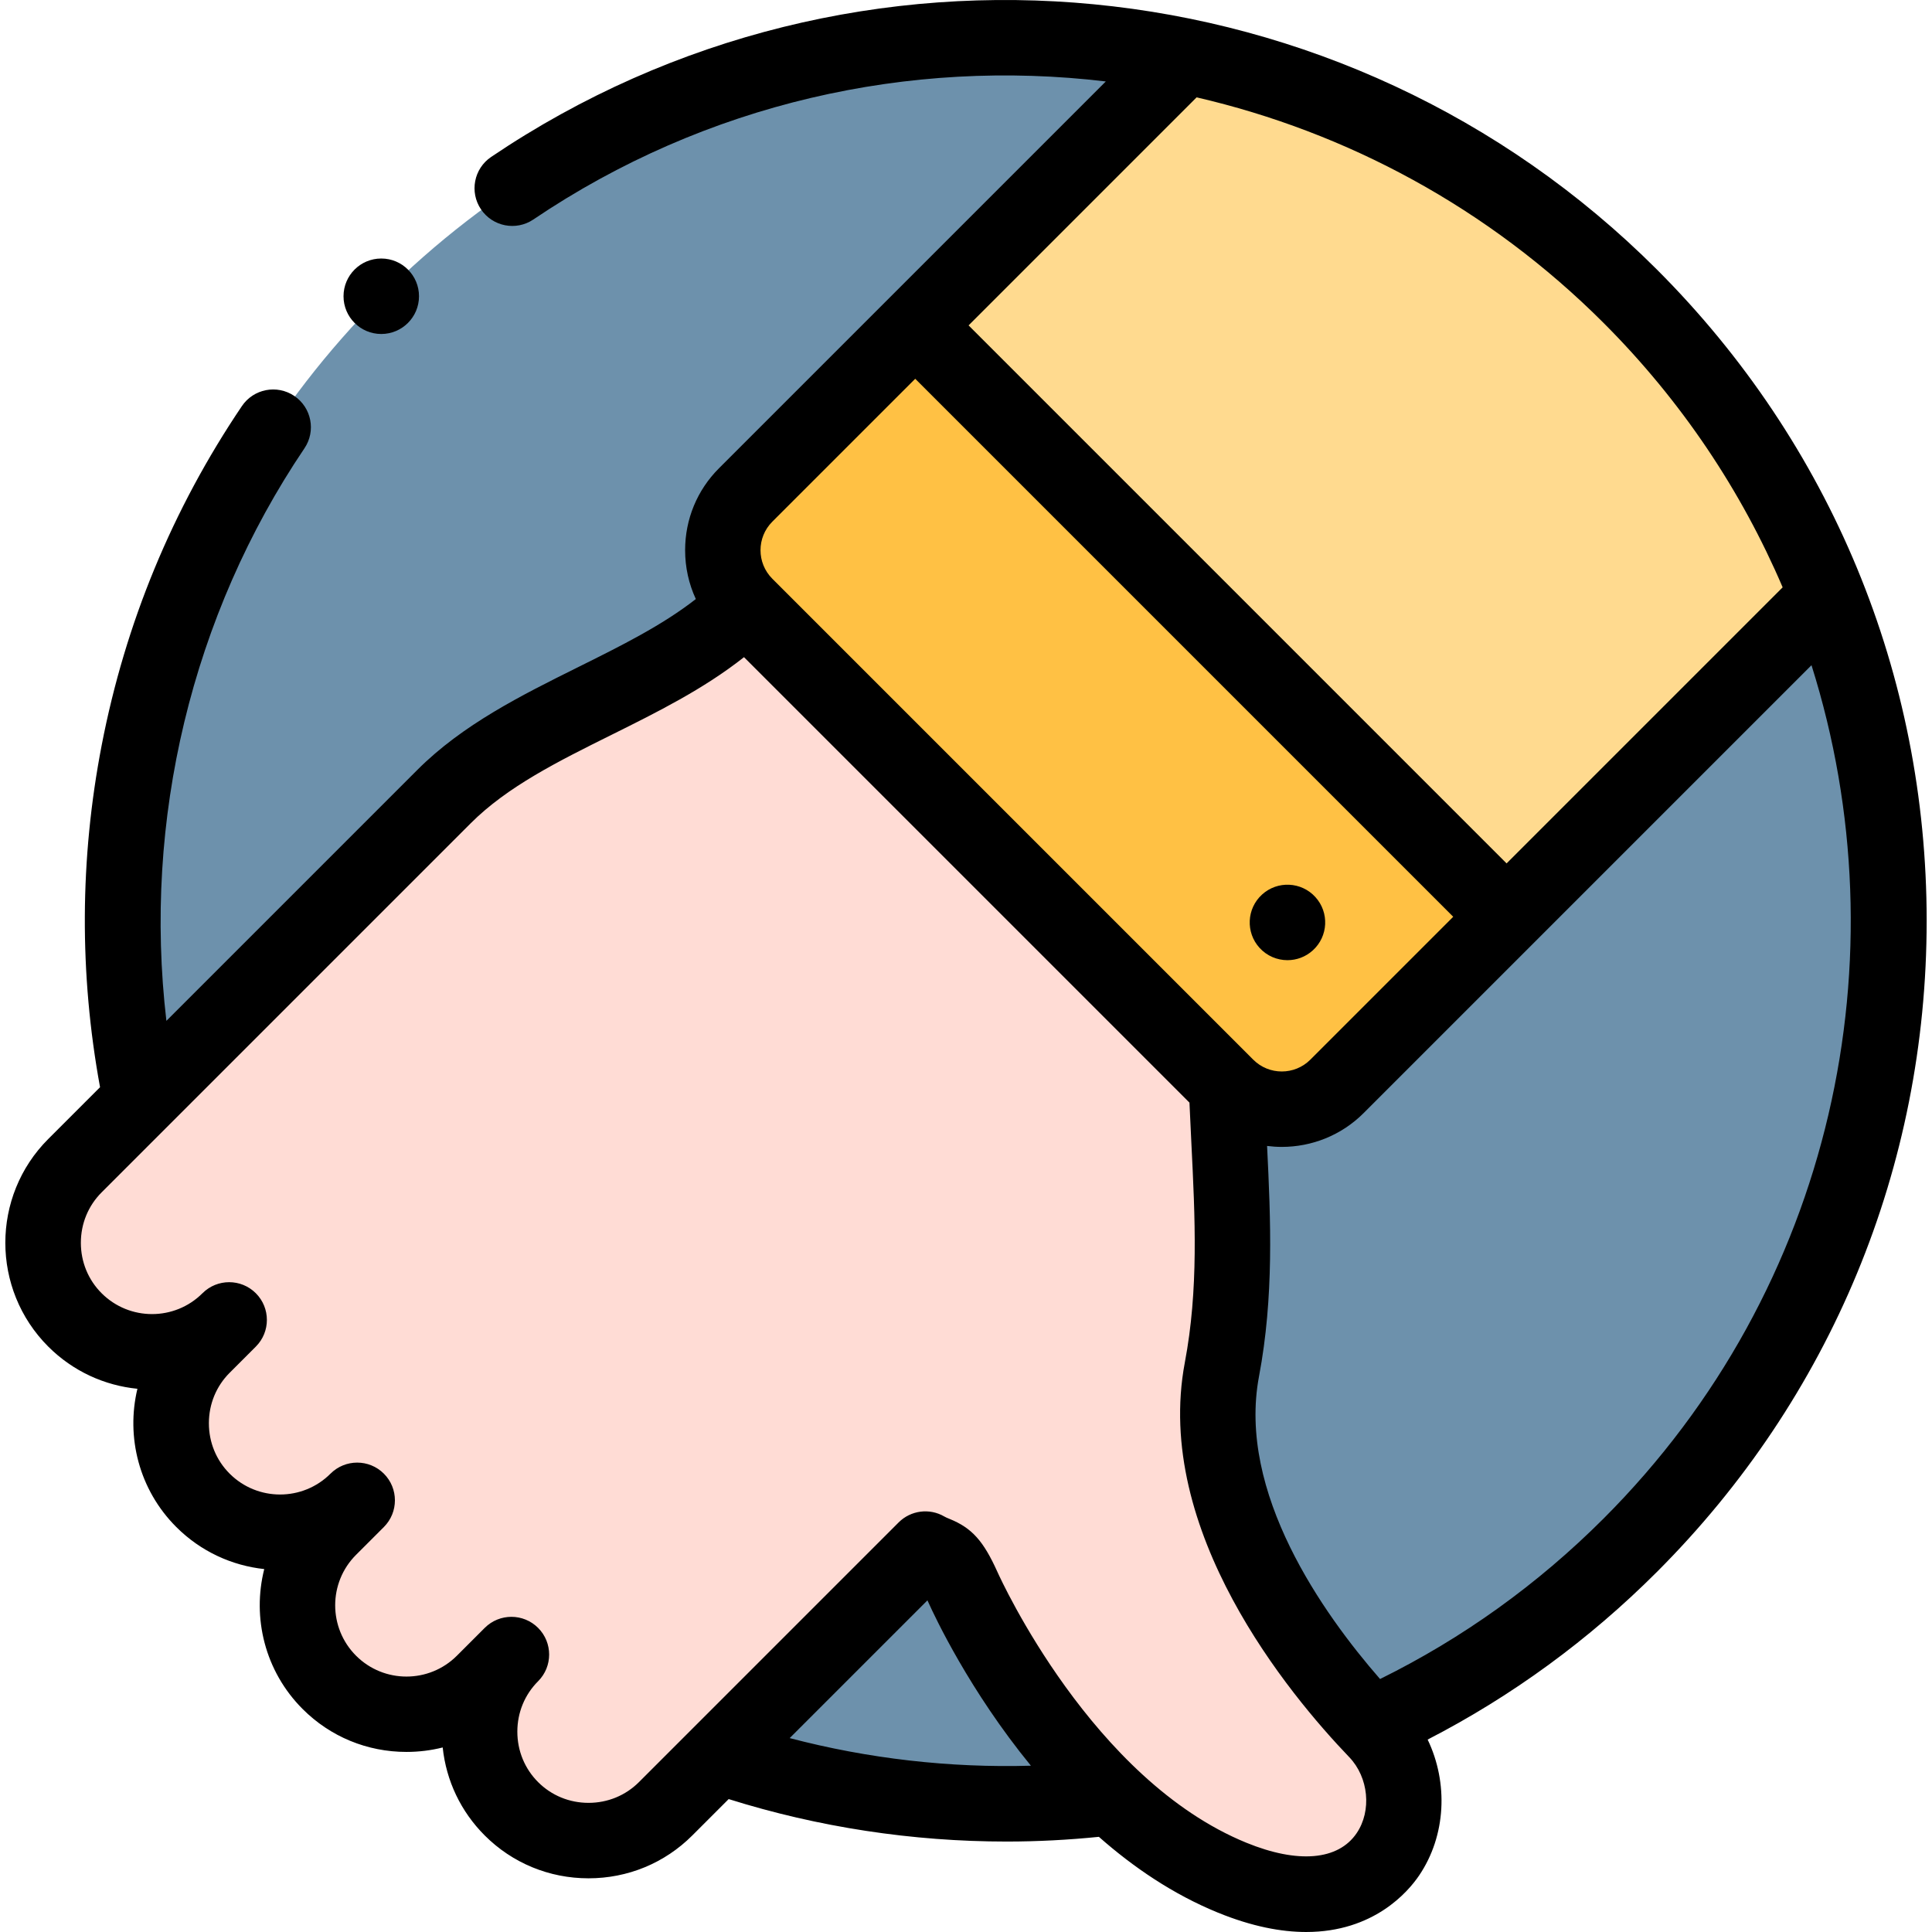 <svg id="Layer_1" enable-background="new 0 0 512.02 512.02" height="512" viewBox="0 0 512.02 512.02" width="512" xmlns="http://www.w3.org/2000/svg"><g><g clip-rule="evenodd" fill-rule="evenodd"><path d="m325.07 287.913-127.464-127.464c-21.762 21.763-58.156 28.895-79.918 50.657-26.783 26.783-53.566 53.566-80.349 80.35-5.826 5.826-11.653 11.652-17.479 17.479-11.24 11.24-11.24 29.633 0 40.873s29.633 11.24 40.872 0l-6.943 6.943c-11.24 11.24-11.24 29.632.001 40.872s29.633 11.24 40.873 0l-7.376 7.375c-11.24 11.24-11.24 29.633 0 40.873 11.241 11.24 29.633 11.24 40.873 0l7.375-7.376c-11.24 11.24-11.24 29.633 0 40.873s29.633 11.24 40.872 0l13.98-13.98 54.841-54.841c4.298 2.506 5.717.656 9.982 10.133 3.041 6.758 16.615 34.26 39.406 55.717 9.169 8.632 19.829 16.287 31.896 21.218 42.06 17.19 55.477-20.931 38.286-38.853-.482-.503-.975-1.022-1.478-1.558-17.425-18.56-46.596-56.587-39.486-94.269 4.788-25.373 2.176-49.384 1.236-75.022z" fill="#ffdcd5"/><path d="m197.606 160.449 127.464 127.464c8.047 8.047 21.215 8.047 29.262 0l44.946-44.946-156.726-156.725-44.946 44.946c-8.046 8.046-8.047 21.214 0 29.261z" fill="#ffc144"/><path d="m432.052 78.518c-33.568-33.568-74.795-54.808-118.056-63.721l-.014.014-71.43 71.43 156.725 156.725 70.611-70.611 14.388-14.388c-11.419-28.934-28.827-56.052-52.224-79.449z" fill="#ffda8f"/><g fill="#6d91ac"><path d="m242.552 86.242 42.111-42.111 29.333-29.333c-74.538-15.356-155.114 5.884-212.951 63.721-57.834 57.834-79.062 138.404-63.706 212.937 26.783-26.784 53.567-53.567 80.349-80.35 21.763-21.762 58.156-28.894 79.918-50.657-8.047-8.047-8.047-21.215 0-29.261z"/><path d="m399.277 242.967-44.946 44.946c-8.047 8.047-21.215 8.047-29.262 0 .94 25.638 3.553 49.649-1.235 75.024-7.11 37.682 22.06 75.709 39.487 94.268 24.91-11.303 48.247-27.195 68.731-47.679 68.008-68.008 85.416-167.455 52.224-251.558l-14.388 14.388z"/><path d="m294.616 476.397c-22.791-21.457-36.365-48.958-39.406-55.717-4.265-9.477-5.684-7.627-9.982-10.133l-54.841 54.841c33.598 11.531 69.295 15.205 104.229 11.009z"/></g></g><g><path d="m510.606 244.016c0-65.189-25.386-126.478-71.482-172.574-82.487-82.486-212.424-95.04-308.961-29.849-4.577 3.091-5.782 9.307-2.691 13.884 3.09 4.575 9.306 5.783 13.884 2.69 45.793-30.923 99.775-42.784 151.704-36.58l-102.525 102.525c-5.78 5.78-8.964 13.488-8.964 21.702 0 4.552.982 8.947 2.838 12.947-8.891 6.961-19.795 12.383-31.213 18.056-15.015 7.461-30.542 15.175-42.58 27.212l-66.516 66.517c-6.24-53.085 6.694-107.463 36.583-151.73 3.091-4.577 1.886-10.793-2.691-13.884-4.579-3.091-10.794-1.885-13.884 2.692-18.405 27.257-30.907 57.499-37.161 89.887-5.81 30.092-5.947 60.552-.433 90.621l-13.726 13.726c-15.167 15.167-15.167 39.847 0 55.016 6.599 6.599 14.998 10.326 23.63 11.183-3.05 12.732.383 26.716 10.3 36.633 6.517 6.517 14.792 10.233 23.312 11.15-3.248 12.855.146 27.06 10.185 37.098 7.325 7.325 17.094 11.359 27.507 11.359 3.284 0 6.503-.401 9.602-1.181.933 8.824 4.806 16.984 11.139 23.318 7.325 7.325 17.094 11.359 27.507 11.359s20.183-4.034 27.507-11.359l9.638-9.638c23.728 7.452 48.706 11.254 73.662 11.254 8.169 0 16.333-.432 24.451-1.249 9.173 8.097 19.687 15.239 31.499 20.067 9.092 3.716 16.86 5.152 23.437 5.152 17.946 0 27.02-10.693 29.905-14.937 7.201-10.592 7.779-24.636 2.289-36.059 22.366-11.524 42.767-26.435 60.764-44.432 46.098-46.097 71.484-107.385 71.484-172.576zm-85.625-158.431c20.753 20.753 36.566 44.602 47.459 70.07l-73.163 73.164-142.582-142.583 60.434-60.435c39.783 9.204 77.351 29.282 107.852 59.784zm-220.303 52.67 37.875-37.875 142.582 142.582-37.875 37.875c-4.168 4.167-10.952 4.169-15.119 0l-.042-.042c-.086-.085-.167-.174-.256-.256l-127.165-127.166c-4.169-4.168-4.169-10.95 0-15.118zm4.604 322.377 36.51-36.509c.096.207.196.426.3.656 1.624 3.608 10.838 23.281 27.118 43.169-21.52.615-43.15-1.863-63.928-7.316zm150.25 25.207c-4.89 7.193-15.545 8.111-29.236 2.516-40.78-16.667-64.957-69.54-65.966-71.782-3.703-8.229-6.783-11.639-12.676-14.032-.66-.268-.995-.407-1.388-.636-3.925-2.29-8.896-1.644-12.108 1.567l-68.821 68.82c-3.547 3.548-8.293 5.501-13.365 5.501s-9.818-1.953-13.365-5.501c-3.547-3.547-5.501-8.294-5.501-13.365s1.954-9.817 5.5-13.364c3.905-3.905 3.906-10.237 0-14.143-3.904-3.903-10.237-3.904-14.142 0l-7.376 7.375c-7.369 7.371-19.361 7.371-26.73 0-7.37-7.369-7.369-19.361 0-26.73l7.375-7.375c3.905-3.905 3.906-10.236 0-14.143-3.904-3.903-10.236-3.904-14.142 0-7.37 7.369-19.361 7.368-26.731-.001-3.547-3.547-5.501-8.293-5.501-13.364s1.954-9.818 5.5-13.365l6.943-6.942c3.905-3.905 3.906-10.236 0-14.143-3.904-3.903-10.236-3.904-14.142 0-7.371 7.37-19.362 7.367-26.73-.001-3.548-3.547-5.501-8.294-5.501-13.364 0-5.071 1.954-9.818 5.501-13.365l97.828-97.829c9.725-9.725 23.137-16.388 37.337-23.443 12.056-5.989 24.436-12.148 35.081-20.571l118.057 118.057c.154 3.606.33 7.178.503 10.661.992 19.963 1.929 38.818-1.729 58.201-8.42 44.63 27.667 88.02 43.574 104.604 5.139 5.354 5.995 14.208 1.951 20.157zm6.214-40.863c-15.123-17.329-37.895-49.399-32.085-80.19 3.975-21.067 3.114-41.401 2.141-61.086 1.294.164 2.595.254 3.898.254 7.858-.001 15.719-2.992 21.702-8.975l118.683-118.684c24.342 77.198 5.982 165.068-55.104 226.153-17.448 17.45-37.354 31.73-59.235 42.528z"/><path d="m341.204 254.467c2.4 0 4.808-.858 6.724-2.601l.005-.005c4.087-3.715 4.385-10.037.67-14.124-3.715-4.086-10.042-4.384-14.129-.67-4.087 3.715-4.388 10.04-.673 14.126 1.974 2.172 4.684 3.274 7.403 3.274z"/><path d="m101.045 88.513c5.523 0 10-4.478 10-10s-4.477-10-10-10h-.007c-5.523 0-9.996 4.478-9.996 10s4.48 10 10.003 10z"/></g></g></svg>